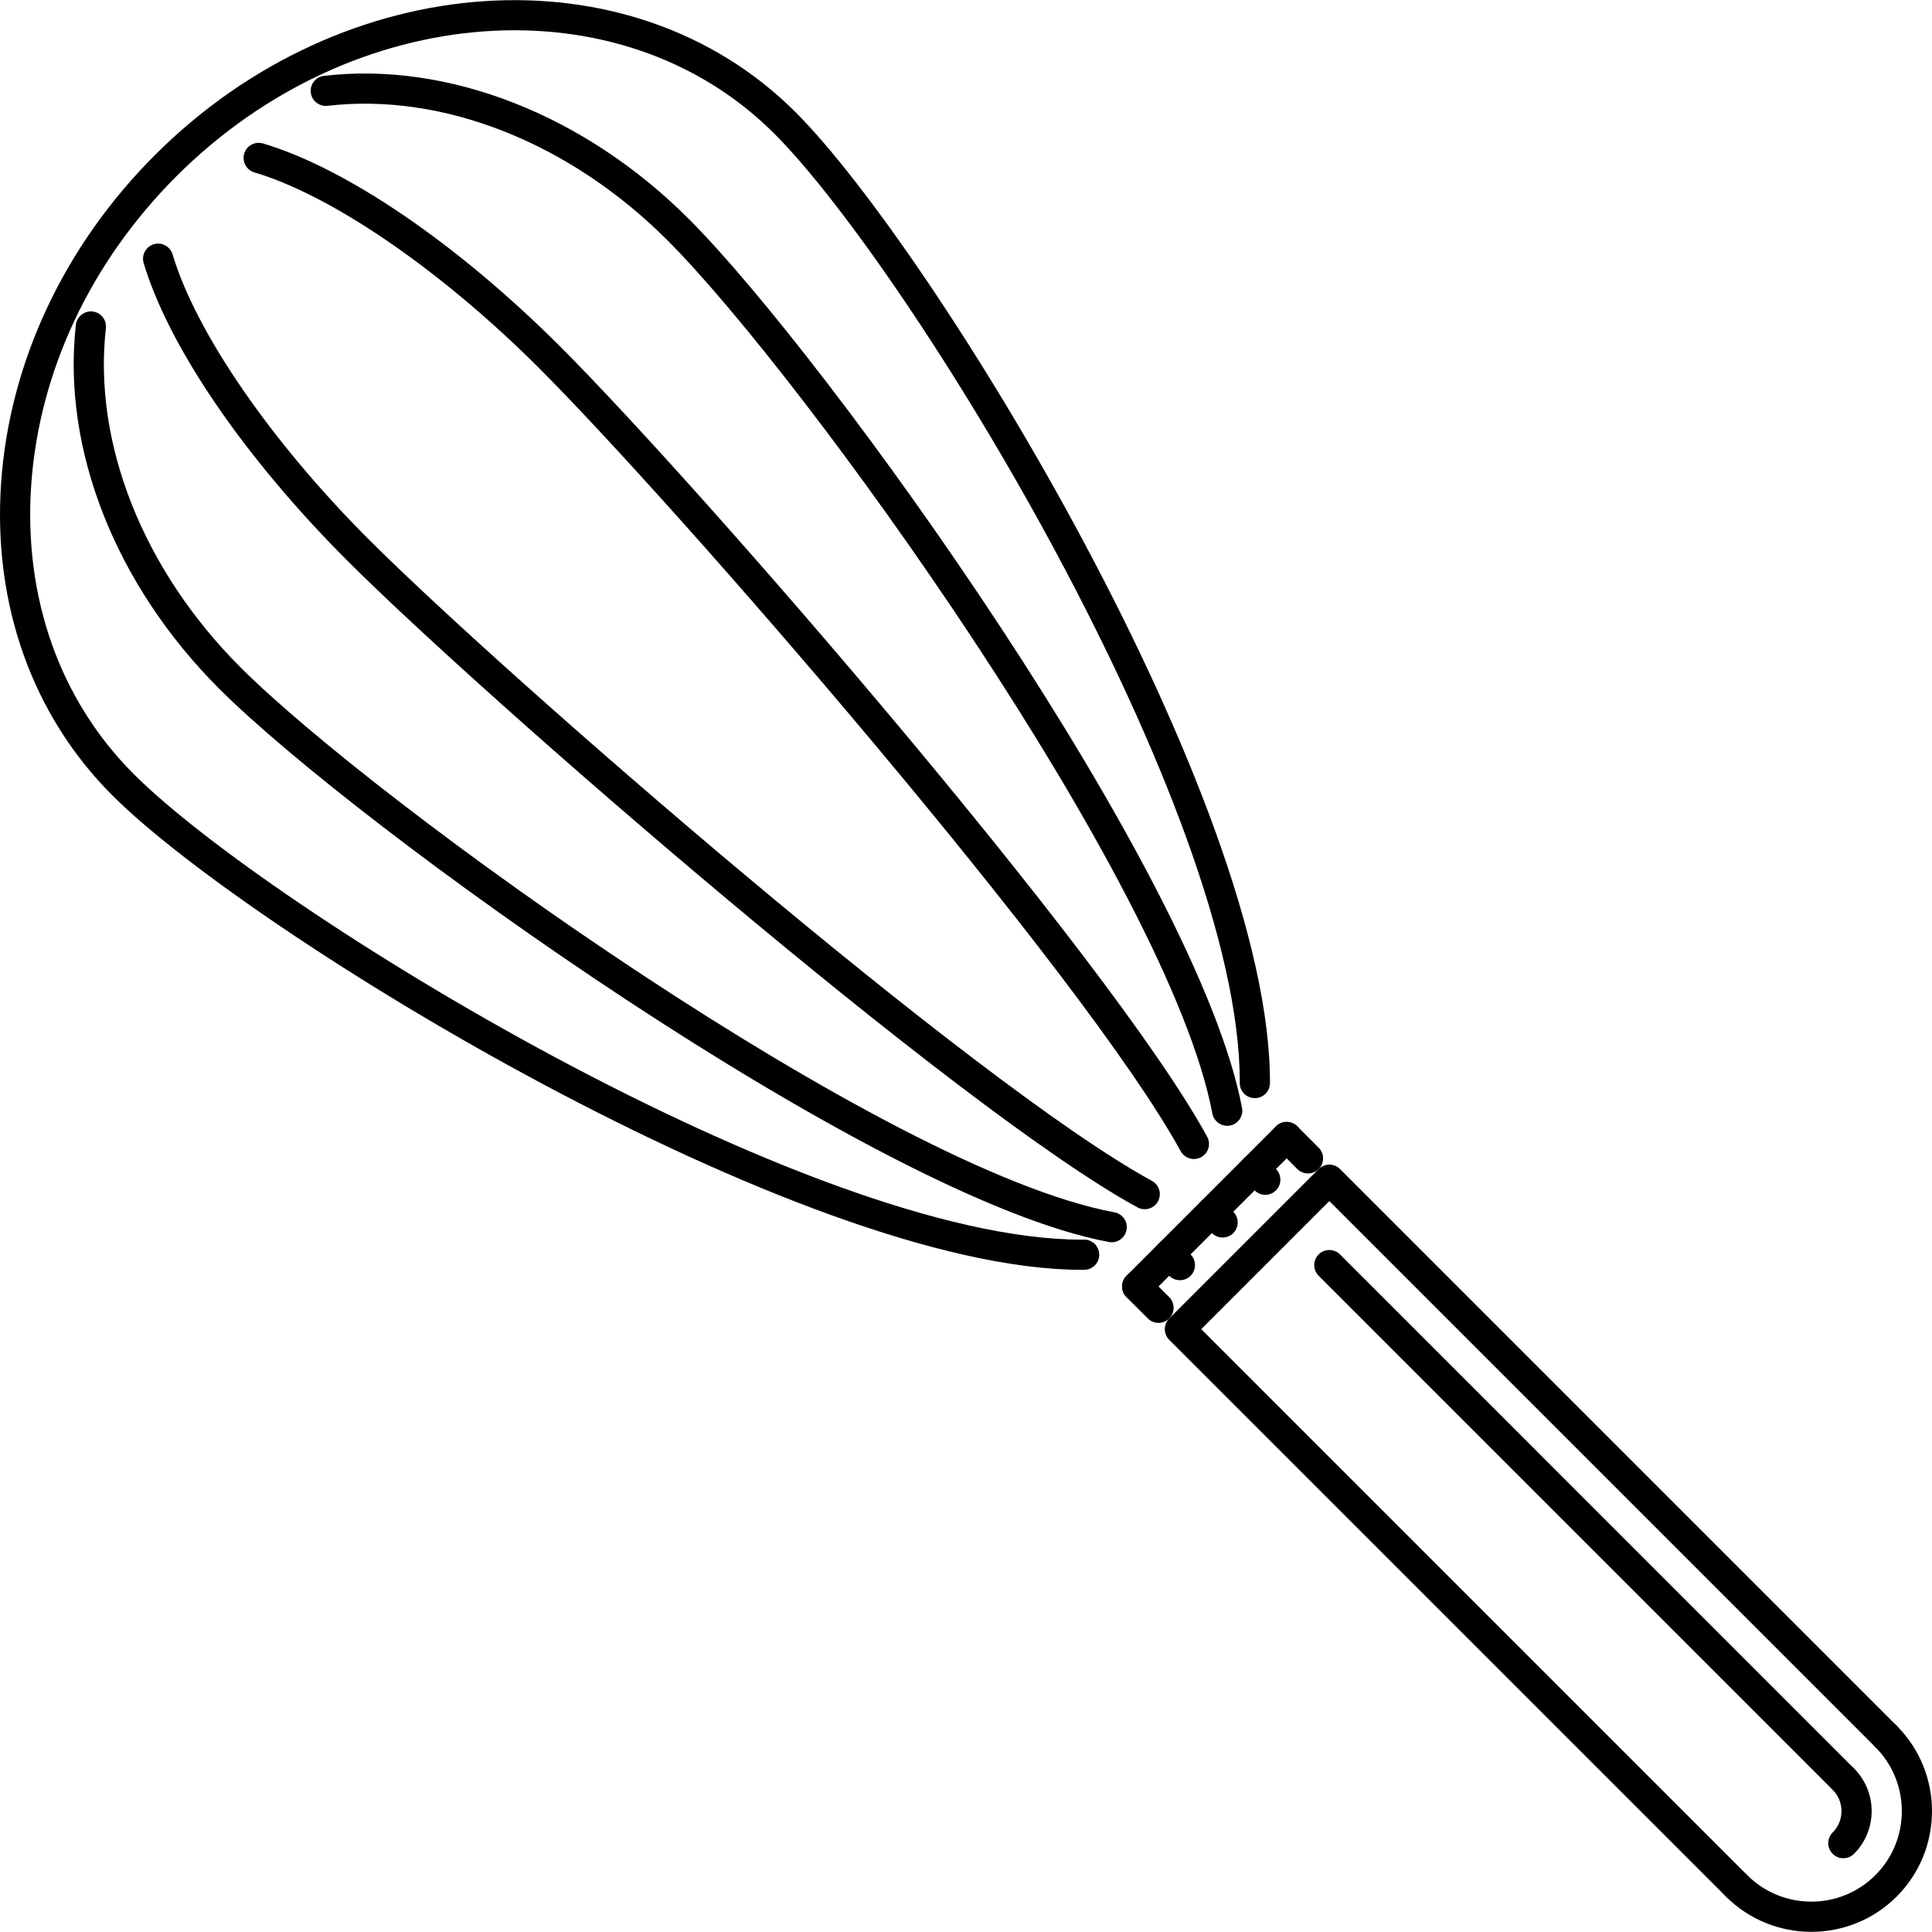 <?xml version="1.0" encoding="iso-8859-1"?>
<!-- Generator: Adobe Illustrator 19.0.0, SVG Export Plug-In . SVG Version: 6.00 Build 0)  -->
<svg version="1.1" id="Capa_1" xmlns="http://www.w3.org/2000/svg" xmlns:xlink="http://www.w3.org/1999/xlink" x="0px" y="0px"
	 viewBox="0 0 511.862 511.862" style="enable-background:new 0 0 511.862 511.862;" xml:space="preserve">
<g>
	<g>
		<path d="M210.779,29.729c-43.661-43.657-119.782-38.568-169.7,11.32c-24.1,24.096-38.584,54.962-40.787,86.909
			c-2.219,32.154,8.257,61.551,29.482,82.776c36.608,36.607,182.412,125.692,256.852,125.692c0.203,0,0.43-0.008,0.64-0.008
			c2.203-0.015,3.985-1.819,3.969-4.023c-0.016-2.204-1.805-3.976-4-3.976c-0.062,0.008-0.414,0.008-0.648,0.008
			c-72.542,0-215.237-87.429-251.156-123.349c-19.57-19.565-29.218-46.758-27.163-76.569c2.07-30.022,15.733-59.071,38.466-81.804
			C93.536-0.073,164.579-5.14,205.123,35.385C241.043,71.3,328.765,214.498,328.46,286.928c-0.008,2.211,1.772,4.008,3.983,4.016
			c0.008,0,0.008,0,0.016,0c2.203,0,3.992-1.781,4-3.984C336.771,212.644,247.386,66.325,210.779,29.729z"/>
	</g>
</g>
<g>
	<g>
		<path d="M295.259,321.192C234.566,309.934,99.825,212.913,63.71,176.798c-25.779-25.78-39.107-59.367-35.654-89.85
			c0.25-2.195-1.328-4.175-3.523-4.425c-2.172-0.219-4.179,1.324-4.429,3.527c-3.719,32.881,10.467,68.922,37.95,96.404
			c36.623,36.627,173.669,135.082,235.752,146.606c0.242,0.046,0.492,0.062,0.734,0.062c1.891,0,3.569-1.343,3.921-3.266
			C298.867,323.684,297.431,321.59,295.259,321.192z"/>
	</g>
</g>
<g>
	<g>
		<path d="M329.062,293.531C317.351,231.35,219.005,94.515,182.492,58.009c-27.569-27.58-63.73-41.751-96.642-37.915
			c-2.196,0.254-3.766,2.242-3.516,4.433c0.258,2.195,2.25,3.745,4.437,3.511c30.569-3.558,64.207,9.762,90.065,35.627
			c36.006,36.002,132.914,170.544,144.366,231.35c0.36,1.922,2.039,3.257,3.922,3.257c0.25,0,0.5-0.024,0.75-0.07
			C328.046,297.797,329.468,295.703,329.062,293.531z"/>
	</g>
</g>
<g>
	<g>
		<path d="M305.195,312.864C258.37,287.327,133.901,179.107,97.653,142.863c-25.85-25.854-45.755-54.77-51.927-75.468
			c-0.641-2.11-2.883-3.329-4.976-2.688c-2.117,0.633-3.32,2.86-2.695,4.977c6.64,22.221,26.803,51.692,53.942,78.835
			c36.482,36.482,161.974,145.519,209.37,171.369c0.609,0.328,1.266,0.484,1.914,0.484c1.414,0,2.789-0.75,3.516-2.086
			C307.851,316.348,307.133,313.919,305.195,312.864z"/>
	</g>
</g>
<g>
	<g>
		<path d="M319.821,301.156c-25.975-47.494-134.875-172.818-171.263-209.203c-27.163-27.17-56.654-47.341-78.886-53.95
			c-2.133-0.613-4.344,0.582-4.977,2.695c-0.625,2.117,0.578,4.343,2.695,4.976c20.701,6.152,49.637,26.053,75.51,51.934
			c36.147,36.151,144.242,160.464,169.904,207.383c0.727,1.328,2.094,2.078,3.508,2.078c0.648,0,1.312-0.157,1.923-0.491
			C320.173,305.523,320.883,303.094,319.821,301.156z"/>
	</g>
</g>
<g>
	<g>
		<path d="M502.51,457.216L355.02,309.725c-1.562-1.562-4.094-1.562-5.656,0l-39.591,39.591c-1.562,1.562-1.562,4.094,0,5.656
			l147.484,147.482c0.78,0.781,1.804,1.172,2.827,1.172c1.023,0,2.047-0.39,2.827-1.172c1.562-1.561,1.562-4.093,0-5.655
			L318.256,352.144l33.936-33.936l144.663,144.663c1.562,1.562,4.093,1.562,5.655,0S504.072,458.778,502.51,457.216z"/>
	</g>
</g>
<g>
	<g>
		<path d="M343.708,298.412c-1.562-1.562-4.093-1.562-5.655,0l-39.6,39.592c-1.562,1.562-1.562,4.093,0,5.655
			c0.781,0.781,1.805,1.172,2.828,1.172c1.024,0,2.047-0.39,2.828-1.172l39.599-39.591
			C345.27,302.506,345.27,299.974,343.708,298.412z"/>
	</g>
</g>
<g>
	<g>
		<path d="M309.766,343.66l-5.656-5.655c-1.562-1.562-4.094-1.562-5.656,0s-1.562,4.093,0,5.655l5.656,5.656
			c0.781,0.781,1.805,1.172,2.828,1.172s2.046-0.391,2.828-1.172C311.328,347.754,311.328,345.222,309.766,343.66z"/>
	</g>
</g>
<g>
	<g>
		<path d="M349.364,304.069l-5.656-5.656c-1.562-1.562-4.093-1.562-5.655,0s-1.562,4.094,0,5.656l5.655,5.656
			c0.781,0.78,1.805,1.171,2.828,1.171c1.024,0,2.047-0.391,2.828-1.171C350.926,308.163,350.926,305.631,349.364,304.069z"/>
	</g>
</g>
<g>
	<g>
		<path d="M502.51,457.217c-1.561-1.562-4.093-1.555-5.655,0c-1.562,1.561-1.562,4.093,0,5.655c9.351,9.367,9.351,24.585,0,33.936
			c-9.358,9.35-24.585,9.35-33.943-0.008c-1.562-1.562-4.093-1.562-5.655,0s-1.562,4.093,0,5.655
			c6.241,6.242,14.436,9.367,22.631,9.367s16.389-3.118,22.622-9.359C514.979,490.003,514.979,469.7,502.51,457.217z"/>
	</g>
</g>
<g>
	<g>
		<path d="M315.429,332.348l-2.836-2.827c-1.562-1.554-4.101-1.562-5.663,0.008c-1.554,1.561-1.554,4.093,0.008,5.655l2.836,2.828
			c0.78,0.773,1.804,1.164,2.827,1.164s2.054-0.391,2.836-1.172C316.991,336.442,316.991,333.903,315.429,332.348z"/>
	</g>
</g>
<g>
	<g>
		<path d="M326.741,321.037l-2.828-2.828c-1.562-1.562-4.094-1.562-5.656,0s-1.562,4.094,0,5.656l2.828,2.828
			c0.781,0.781,1.805,1.172,2.828,1.172c1.024,0,2.047-0.391,2.828-1.172C328.303,325.131,328.303,322.599,326.741,321.037z"/>
	</g>
</g>
<g>
	<g>
		<path d="M338.053,309.725l-2.828-2.828c-1.562-1.562-4.093-1.562-5.655,0s-1.562,4.093,0,5.655l2.827,2.828
			c0.781,0.781,1.805,1.172,2.828,1.172c1.023,0,2.046-0.391,2.828-1.172C339.615,313.818,339.615,311.287,338.053,309.725z"/>
	</g>
</g>
<g>
	<g>
		<path d="M491.199,468.528L355.02,332.348c-1.562-1.562-4.094-1.562-5.656,0s-1.562,4.094,0,5.656l136.18,136.179
			c0.781,0.781,1.805,1.172,2.828,1.172c1.024,0,2.046-0.391,2.827-1.172C492.761,472.621,492.761,470.09,491.199,468.528z"/>
	</g>
</g>
<g>
	<g>
		<path d="M491.199,468.529c-1.561-1.562-4.093-1.562-5.655,0c-1.562,1.561-1.562,4.093,0,5.655c3.117,3.117,3.117,8.195,0,11.312
			c-1.562,1.562-1.562,4.093,0,5.655c0.781,0.781,1.805,1.172,2.828,1.172c1.024,0,2.046-0.391,2.827-1.171
			C497.433,484.919,497.433,474.77,491.199,468.529z"/>
	</g>
</g>
<g>
</g>
<g>
</g>
<g>
</g>
<g>
</g>
<g>
</g>
<g>
</g>
<g>
</g>
<g>
</g>
<g>
</g>
<g>
</g>
<g>
</g>
<g>
</g>
<g>
</g>
<g>
</g>
<g>
</g>
</svg>
